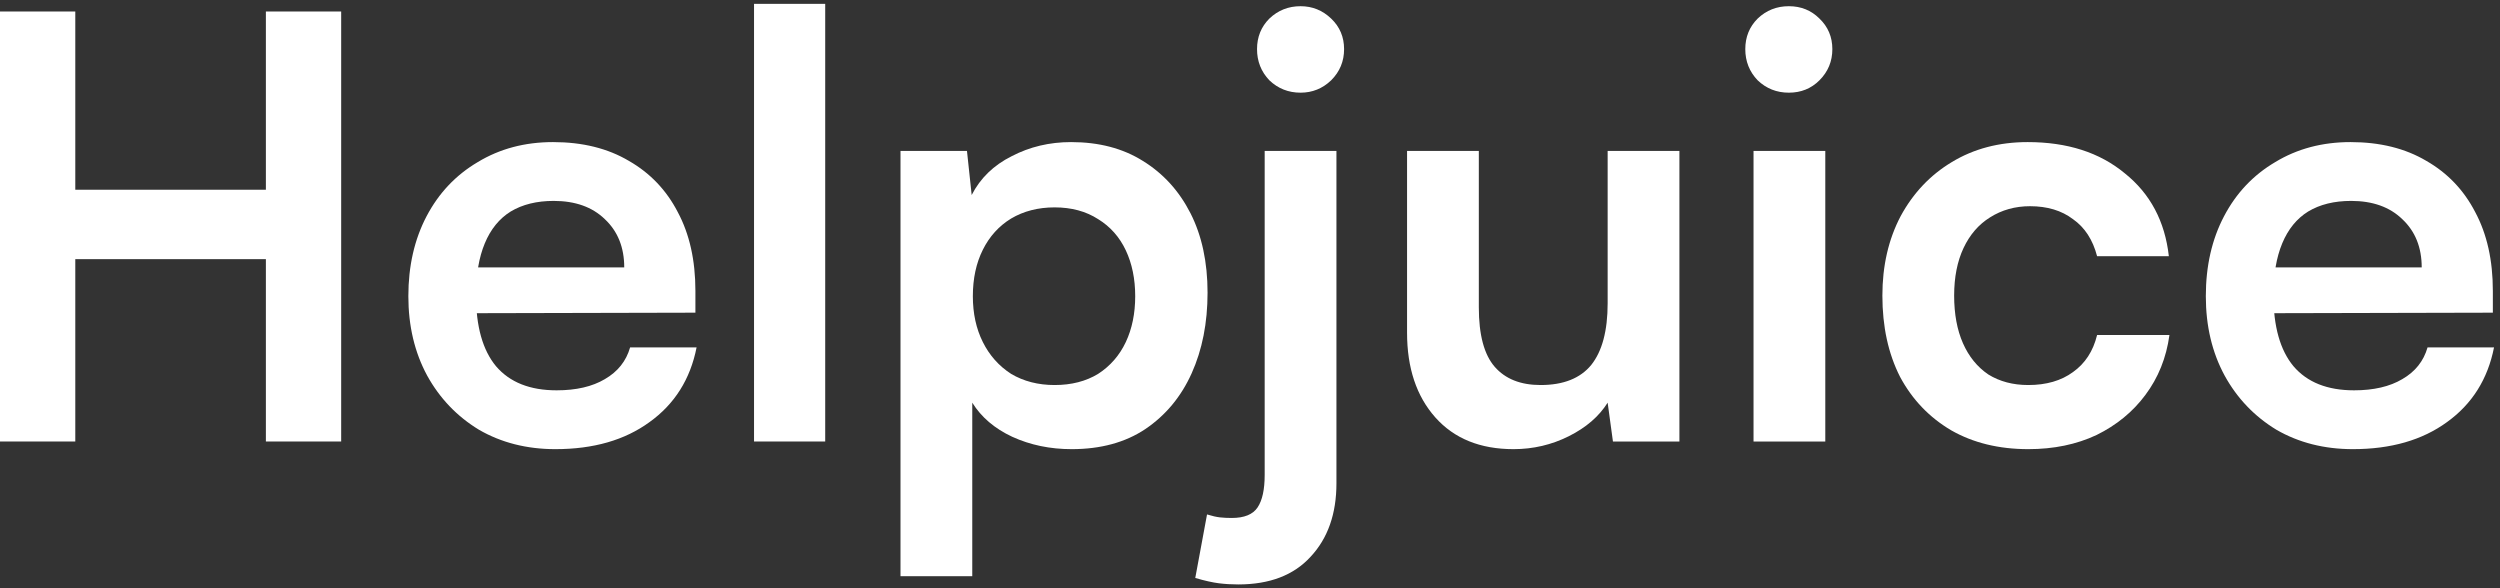 <svg width="85" height="20" viewBox="0 0 85 20" fill="none" xmlns="http://www.w3.org/2000/svg">
<rect x="0" y="0" width="85" height="20" fill="#333333" stroke="none"/>
<path d="M2.56 15.011H0V0.391H2.56V6.451H9.04V0.391H11.6V15.011H9.04V8.811H2.56V15.011Z" fill="white"/>
<path d="M18.884 15.271C17.911 15.271 17.044 15.051 16.284 14.611C15.538 14.158 14.951 13.544 14.524 12.771C14.098 11.984 13.884 11.084 13.884 10.071C13.884 9.044 14.091 8.138 14.504 7.351C14.918 6.564 15.498 5.951 16.244 5.511C16.991 5.058 17.844 4.831 18.804 4.831C19.804 4.831 20.664 5.044 21.384 5.471C22.104 5.884 22.658 6.464 23.044 7.211C23.444 7.958 23.644 8.851 23.644 9.891V10.631L15.164 10.651L15.204 9.091H21.224C21.224 8.411 21.004 7.864 20.564 7.451C20.138 7.038 19.558 6.831 18.824 6.831C18.251 6.831 17.764 6.951 17.364 7.191C16.978 7.431 16.684 7.791 16.484 8.271C16.284 8.751 16.184 9.338 16.184 10.031C16.184 11.098 16.411 11.904 16.864 12.451C17.331 12.998 18.018 13.271 18.924 13.271C19.591 13.271 20.138 13.144 20.564 12.891C21.004 12.637 21.291 12.277 21.424 11.811H23.684C23.471 12.891 22.938 13.738 22.084 14.351C21.244 14.964 20.178 15.271 18.884 15.271Z" fill="white"/>
<path d="M28.057 15.011H25.637V0.131H28.057V15.011Z" fill="white"/>
<path d="M30.617 19.591V5.131H32.877L33.037 6.631C33.33 6.058 33.783 5.618 34.397 5.311C35.01 4.991 35.683 4.831 36.417 4.831C37.363 4.831 38.177 5.044 38.857 5.471C39.55 5.898 40.09 6.491 40.477 7.251C40.863 8.011 41.057 8.911 41.057 9.951C41.057 10.977 40.877 11.891 40.517 12.691C40.157 13.491 39.63 14.124 38.937 14.591C38.257 15.044 37.423 15.271 36.437 15.271C35.703 15.271 35.03 15.131 34.417 14.851C33.817 14.571 33.363 14.184 33.057 13.691V19.591H30.617ZM33.077 10.071C33.077 10.658 33.19 11.178 33.417 11.631C33.643 12.084 33.963 12.444 34.377 12.711C34.803 12.964 35.297 13.091 35.857 13.091C36.43 13.091 36.923 12.964 37.337 12.711C37.75 12.444 38.063 12.084 38.277 11.631C38.49 11.178 38.597 10.658 38.597 10.071C38.597 9.484 38.49 8.964 38.277 8.511C38.063 8.058 37.75 7.704 37.337 7.451C36.923 7.184 36.43 7.051 35.857 7.051C35.297 7.051 34.803 7.178 34.377 7.431C33.963 7.684 33.643 8.038 33.417 8.491C33.19 8.944 33.077 9.471 33.077 10.071Z" fill="white"/>
<path d="M40.639 19.651L41.039 17.491C41.213 17.544 41.359 17.578 41.479 17.591C41.599 17.604 41.733 17.611 41.879 17.611C42.306 17.611 42.599 17.491 42.759 17.251C42.919 17.011 42.999 16.644 42.999 16.151V5.131H45.439V16.431C45.439 17.471 45.146 18.304 44.559 18.931C43.986 19.558 43.166 19.871 42.099 19.871C41.873 19.871 41.653 19.858 41.439 19.831C41.226 19.804 40.959 19.744 40.639 19.651ZM44.219 3.151C43.806 3.151 43.453 3.011 43.159 2.731C42.879 2.438 42.739 2.084 42.739 1.671C42.739 1.258 42.879 0.911 43.159 0.631C43.453 0.351 43.806 0.211 44.219 0.211C44.619 0.211 44.966 0.351 45.259 0.631C45.553 0.911 45.699 1.258 45.699 1.671C45.699 2.084 45.553 2.438 45.259 2.731C44.966 3.011 44.619 3.151 44.219 3.151Z" fill="white"/>
<path d="M54.66 5.131H57.1V15.011H54.84L54.66 13.691C54.367 14.158 53.927 14.537 53.34 14.831C52.754 15.124 52.127 15.271 51.46 15.271C50.327 15.271 49.44 14.911 48.8 14.191C48.16 13.471 47.84 12.511 47.84 11.311V5.131H50.28V10.451C50.28 11.384 50.46 12.057 50.82 12.471C51.18 12.884 51.7 13.091 52.38 13.091C53.154 13.091 53.727 12.864 54.1 12.411C54.474 11.944 54.66 11.244 54.66 10.311V5.131Z" fill="white"/>
<path d="M59.62 15.011V5.131H62.06V15.011H59.62ZM60.821 3.151C60.407 3.151 60.054 3.011 59.761 2.731C59.48 2.438 59.34 2.084 59.34 1.671C59.34 1.258 59.48 0.911 59.761 0.631C60.054 0.351 60.407 0.211 60.821 0.211C61.234 0.211 61.581 0.351 61.861 0.631C62.154 0.911 62.3 1.258 62.3 1.671C62.3 2.084 62.154 2.438 61.861 2.731C61.581 3.011 61.234 3.151 60.821 3.151Z" fill="white"/>
<path d="M64.001 10.051C64.001 9.038 64.208 8.138 64.621 7.351C65.048 6.564 65.628 5.951 66.361 5.511C67.108 5.058 67.968 4.831 68.941 4.831C70.288 4.831 71.388 5.184 72.241 5.891C73.108 6.584 73.608 7.524 73.741 8.711H71.301C71.155 8.151 70.881 7.731 70.481 7.451C70.095 7.158 69.608 7.011 69.021 7.011C68.515 7.011 68.061 7.138 67.661 7.391C67.275 7.631 66.975 7.978 66.761 8.431C66.548 8.884 66.441 9.424 66.441 10.051C66.441 10.678 66.541 11.217 66.741 11.671C66.941 12.124 67.228 12.477 67.601 12.731C67.988 12.971 68.441 13.091 68.961 13.091C69.575 13.091 70.081 12.944 70.481 12.651C70.895 12.357 71.168 11.938 71.301 11.391H73.761C73.655 12.164 73.381 12.844 72.941 13.431C72.515 14.004 71.961 14.457 71.281 14.791C70.601 15.111 69.828 15.271 68.961 15.271C67.961 15.271 67.088 15.057 66.341 14.631C65.595 14.191 65.015 13.584 64.601 12.811C64.201 12.024 64.001 11.104 64.001 10.051Z" fill="white"/>
<path d="M79.998 15.271C79.024 15.271 78.157 15.051 77.397 14.611C76.651 14.158 76.064 13.544 75.638 12.771C75.211 11.984 74.998 11.084 74.998 10.071C74.998 9.044 75.204 8.138 75.618 7.351C76.031 6.564 76.611 5.951 77.358 5.511C78.104 5.058 78.957 4.831 79.918 4.831C80.918 4.831 81.778 5.044 82.498 5.471C83.218 5.884 83.771 6.464 84.157 7.211C84.558 7.958 84.757 8.851 84.757 9.891V10.631L76.278 10.651L76.317 9.091H82.338C82.338 8.411 82.118 7.864 81.677 7.451C81.251 7.038 80.671 6.831 79.938 6.831C79.364 6.831 78.877 6.951 78.478 7.191C78.091 7.431 77.797 7.791 77.597 8.271C77.397 8.751 77.297 9.338 77.297 10.031C77.297 11.098 77.524 11.904 77.978 12.451C78.444 12.998 79.131 13.271 80.037 13.271C80.704 13.271 81.251 13.144 81.677 12.891C82.118 12.637 82.404 12.277 82.537 11.811H84.797C84.584 12.891 84.051 13.738 83.198 14.351C82.358 14.964 81.291 15.271 79.998 15.271Z" fill="white"/>
</svg>
